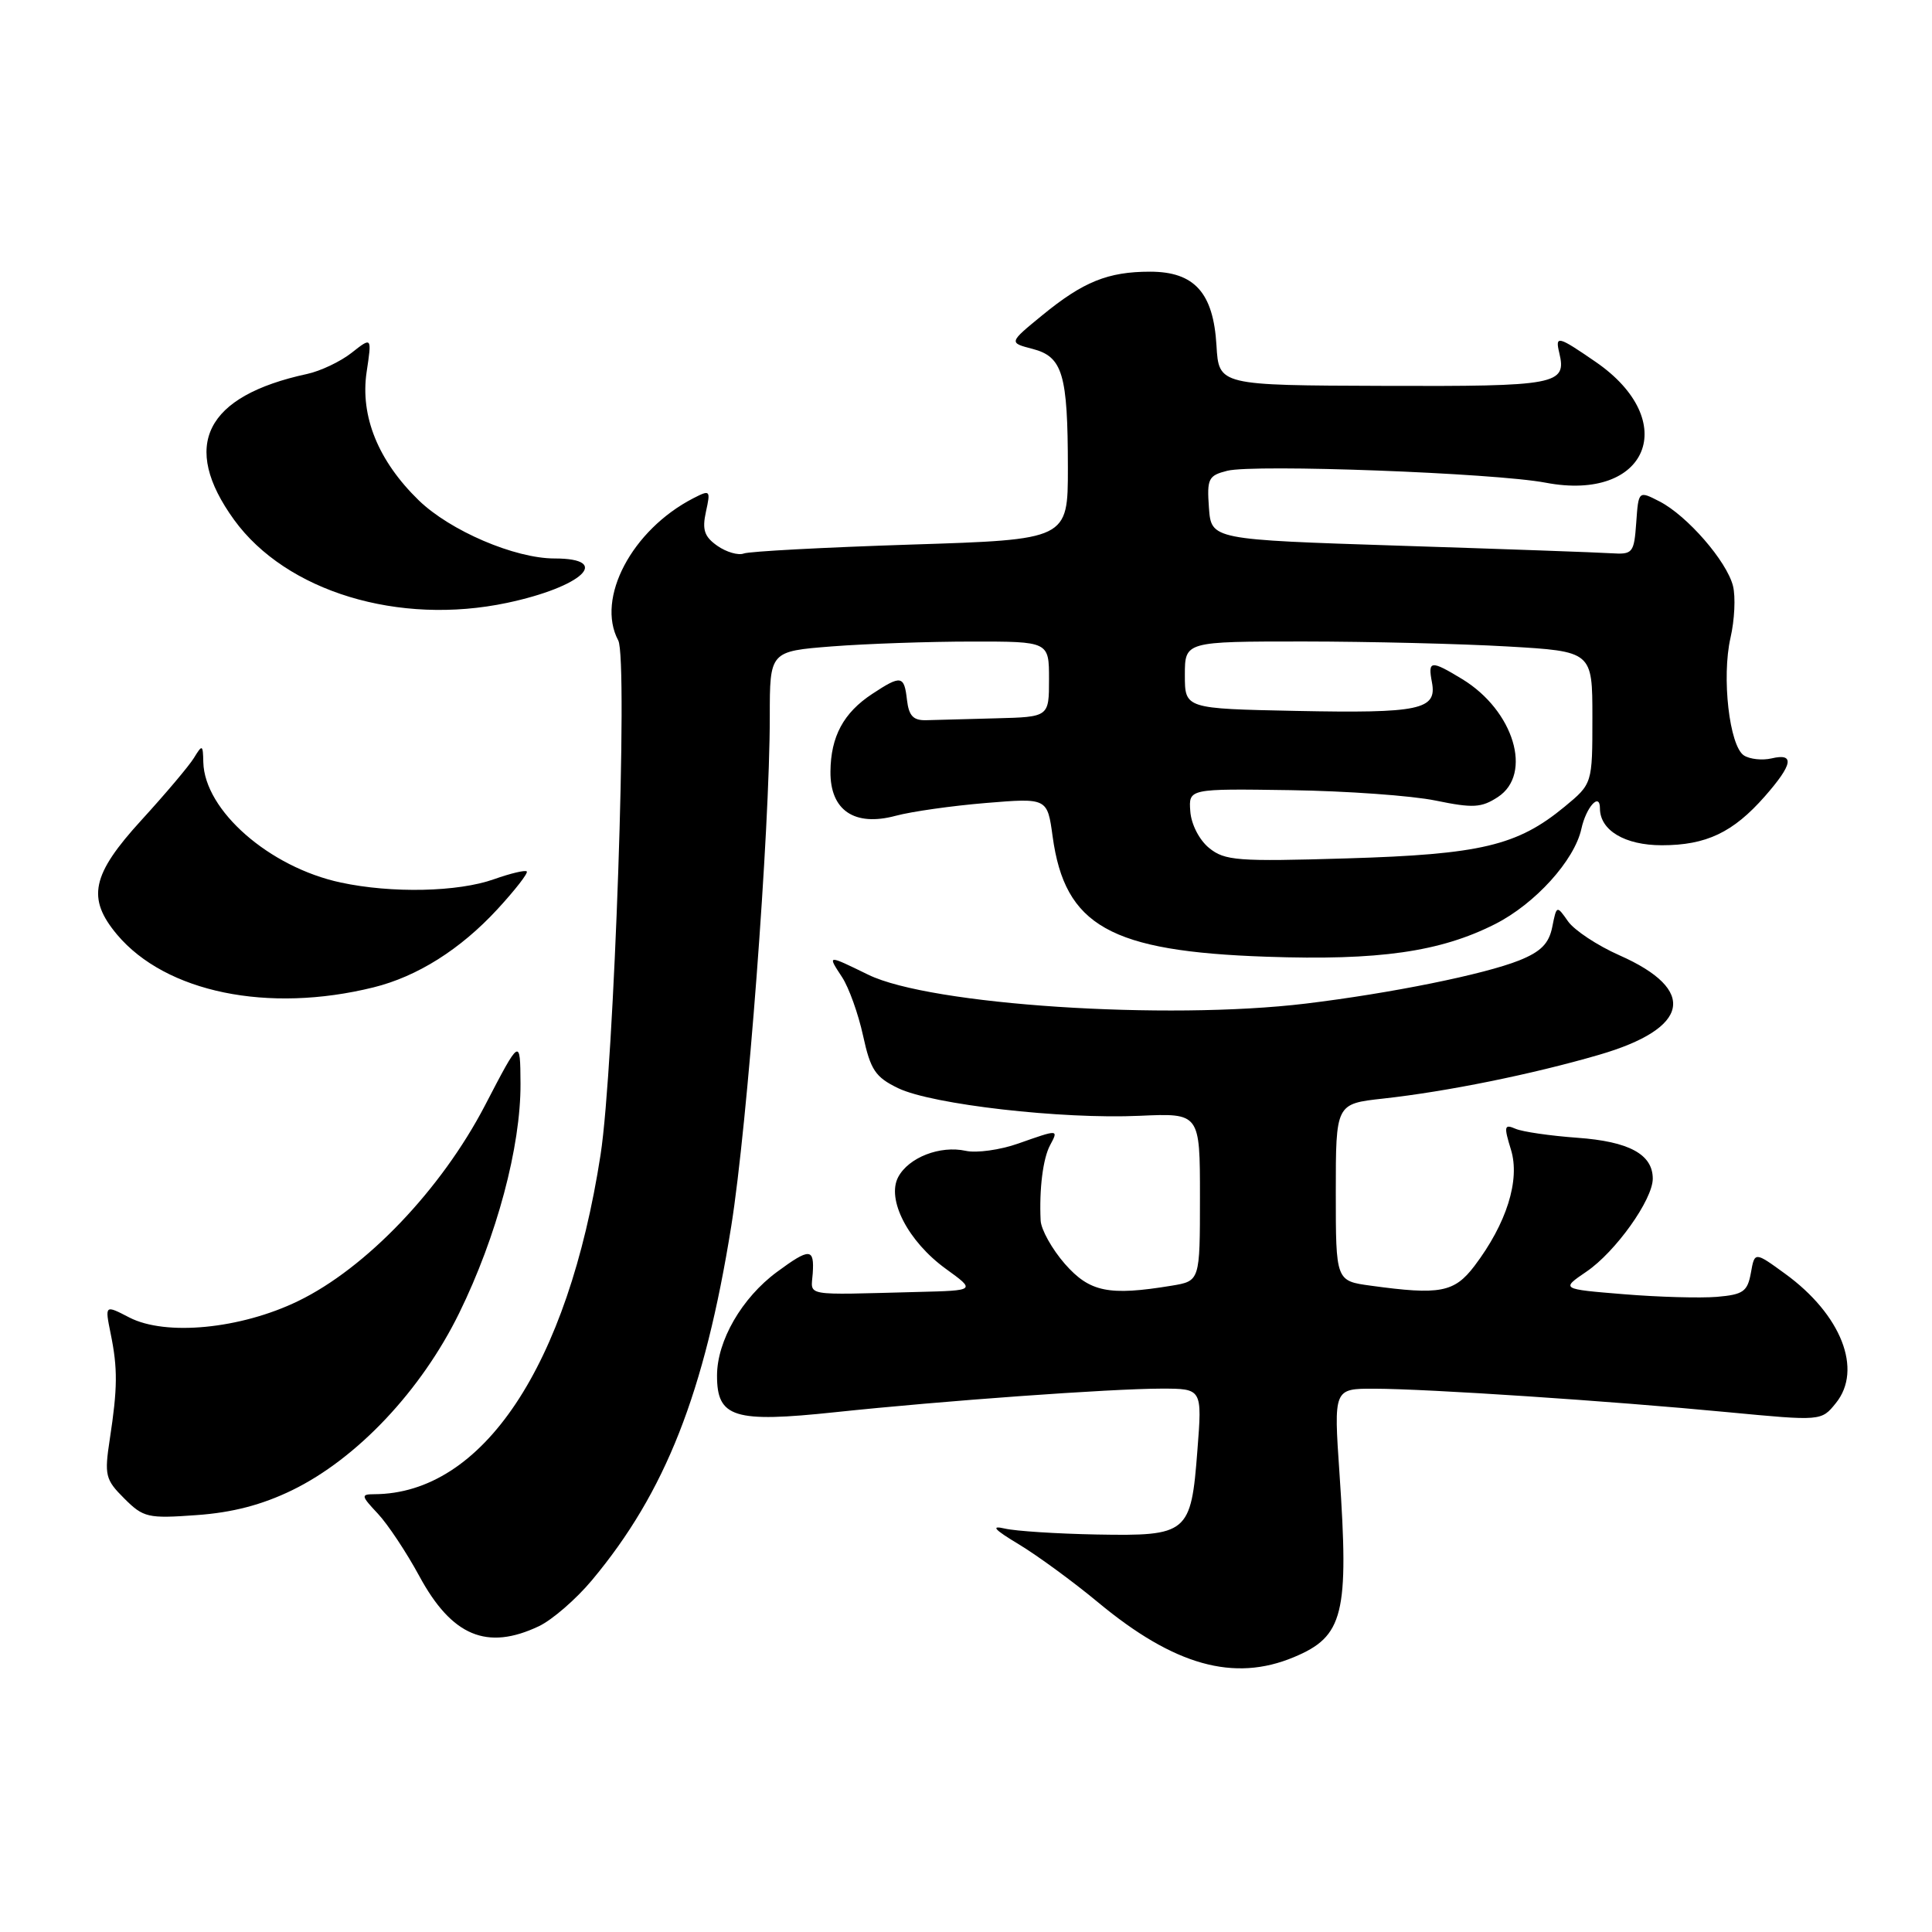 <?xml version="1.0" encoding="UTF-8" standalone="no"?>
<!DOCTYPE svg PUBLIC "-//W3C//DTD SVG 1.1//EN" "http://www.w3.org/Graphics/SVG/1.1/DTD/svg11.dtd" >
<svg xmlns="http://www.w3.org/2000/svg" xmlns:xlink="http://www.w3.org/1999/xlink" version="1.1" viewBox="0 0 256 256">
 <g >
 <path fill="currentColor"
d=" M 171.45 219.58 C 178.04 216.83 178.76 213.91 177.49 195.25 C 176.72 184.00 176.72 184.00 182.11 184.01 C 189.21 184.03 213.36 185.63 228.92 187.12 C 241.34 188.30 241.34 188.30 243.26 185.92 C 246.85 181.49 243.98 174.18 236.54 168.78 C 232.50 165.84 232.50 165.84 232.00 168.67 C 231.55 171.14 230.99 171.54 227.50 171.84 C 225.30 172.02 219.75 171.87 215.16 171.49 C 206.82 170.81 206.82 170.81 210.21 168.50 C 214.07 165.88 219.00 158.96 219.00 156.18 C 219.00 152.95 215.85 151.25 209.00 150.76 C 205.43 150.50 201.74 149.97 200.82 149.57 C 199.32 148.92 199.25 149.22 200.21 152.34 C 201.45 156.36 199.63 162.13 195.37 167.75 C 192.70 171.26 190.80 171.62 181.64 170.36 C 177.00 169.73 177.00 169.73 177.00 157.99 C 177.00 146.26 177.00 146.26 183.25 145.57 C 191.71 144.64 202.97 142.36 211.84 139.78 C 223.92 136.28 224.98 131.18 214.58 126.58 C 211.66 125.29 208.60 123.26 207.77 122.08 C 206.27 119.94 206.26 119.94 205.68 122.84 C 205.24 125.03 204.17 126.11 201.30 127.26 C 196.63 129.12 184.33 131.61 173.03 132.98 C 154.52 135.21 123.25 133.16 115.06 129.16 C 109.56 126.48 109.61 126.47 111.58 129.48 C 112.48 130.85 113.73 134.34 114.36 137.23 C 115.35 141.78 115.99 142.73 119.01 144.19 C 123.49 146.35 140.69 148.32 151.00 147.85 C 159.00 147.49 159.00 147.49 159.00 158.61 C 159.00 169.74 159.00 169.74 155.25 170.36 C 146.92 171.73 144.40 171.22 141.10 167.47 C 139.40 165.52 137.95 162.93 137.89 161.72 C 137.69 157.55 138.20 153.50 139.14 151.75 C 140.27 149.63 140.30 149.63 134.91 151.53 C 132.52 152.37 129.39 152.81 127.96 152.49 C 124.57 151.75 120.41 153.36 119.02 155.96 C 117.44 158.92 120.33 164.50 125.32 168.12 C 129.30 171.00 129.30 171.00 121.65 171.19 C 106.19 171.59 107.48 171.81 107.69 168.75 C 107.92 165.36 107.30 165.33 102.95 168.54 C 98.30 171.97 95.01 177.66 95.01 182.27 C 95.00 187.85 97.25 188.55 110.70 187.12 C 124.95 185.61 147.14 184.01 153.90 184.00 C 159.30 184.00 159.30 184.00 158.66 192.20 C 157.82 203.20 157.41 203.55 145.33 203.33 C 140.06 203.23 134.57 202.88 133.13 202.54 C 131.22 202.10 131.74 202.67 135.00 204.63 C 137.47 206.12 142.20 209.58 145.50 212.32 C 155.58 220.69 163.50 222.91 171.45 219.58 Z  M 71.41 215.48 C 73.17 214.64 76.34 211.90 78.44 209.38 C 88.17 197.73 93.35 184.58 96.89 162.50 C 99.05 149.01 102.00 110.06 102.00 94.95 C 102.00 86.30 102.00 86.30 110.25 85.65 C 114.79 85.30 123.11 85.01 128.75 85.01 C 139.00 85.00 139.00 85.00 139.00 90.00 C 139.00 95.00 139.00 95.00 132.00 95.18 C 128.15 95.28 123.99 95.39 122.75 95.43 C 121.02 95.48 120.43 94.87 120.18 92.75 C 119.81 89.49 119.41 89.42 115.57 91.95 C 111.77 94.45 110.08 97.59 110.04 102.23 C 109.99 107.37 113.21 109.56 118.67 108.10 C 120.78 107.53 126.16 106.77 130.64 106.40 C 138.78 105.73 138.78 105.73 139.48 110.85 C 141.11 122.69 147.10 126.06 167.81 126.77 C 182.72 127.29 190.84 126.13 198.12 122.44 C 203.41 119.76 208.62 114.01 209.54 109.83 C 210.17 106.94 212.00 104.92 212.00 107.11 C 212.00 110.03 215.31 112.00 220.20 112.00 C 226.08 112.00 229.64 110.31 233.85 105.52 C 237.57 101.28 237.84 99.76 234.75 100.49 C 233.51 100.78 231.86 100.60 231.08 100.10 C 229.15 98.84 228.11 89.73 229.30 84.51 C 229.84 82.17 229.99 79.08 229.63 77.64 C 228.80 74.36 223.58 68.35 219.91 66.45 C 217.11 65.01 217.11 65.01 216.81 69.25 C 216.52 73.29 216.35 73.49 213.50 73.31 C 211.85 73.20 199.25 72.75 185.50 72.31 C 160.50 71.50 160.50 71.50 160.19 67.28 C 159.91 63.42 160.12 63.01 162.62 62.38 C 166.22 61.48 198.04 62.67 204.81 63.96 C 218.35 66.54 222.80 55.77 211.43 47.95 C 206.43 44.51 206.05 44.41 206.61 46.75 C 207.62 50.97 206.34 51.21 183.38 51.13 C 161.50 51.06 161.50 51.06 161.19 45.78 C 160.78 38.79 158.27 36.00 152.39 36.00 C 146.81 36.00 143.53 37.33 138.11 41.77 C 133.66 45.41 133.66 45.41 136.82 46.23 C 140.81 47.27 141.49 49.55 141.50 62.00 C 141.50 71.50 141.50 71.50 120.69 72.16 C 109.25 72.53 99.29 73.06 98.56 73.34 C 97.83 73.62 96.25 73.16 95.06 72.33 C 93.32 71.11 93.02 70.20 93.54 67.81 C 94.17 64.94 94.11 64.87 91.85 66.03 C 83.73 70.22 78.94 79.29 81.92 84.86 C 83.24 87.32 81.38 141.35 79.58 153.00 C 75.25 181.01 63.95 197.95 49.58 197.99 C 47.80 198.00 47.84 198.20 50.07 200.57 C 51.39 201.98 53.86 205.70 55.55 208.82 C 59.86 216.79 64.52 218.75 71.41 215.48 Z  M 38.71 197.46 C 47.31 193.27 55.80 184.27 60.84 174.00 C 65.83 163.83 69.01 151.93 68.97 143.59 C 68.93 137.50 68.93 137.50 64.25 146.50 C 58.45 157.63 48.49 168.05 39.50 172.40 C 31.87 176.10 21.95 177.06 17.13 174.57 C 13.89 172.89 13.89 172.89 14.66 176.70 C 15.61 181.32 15.58 183.95 14.55 190.68 C 13.82 195.48 13.95 196.05 16.46 198.55 C 19.00 201.09 19.59 201.23 26.04 200.76 C 30.78 200.43 34.72 199.40 38.71 197.46 Z  M 49.50 130.83 C 55.31 129.39 61.01 125.79 65.90 120.49 C 68.25 117.94 70.01 115.68 69.80 115.47 C 69.59 115.26 67.64 115.73 65.46 116.50 C 60.69 118.20 51.91 118.39 45.15 116.94 C 35.69 114.91 27.10 107.39 26.94 101.00 C 26.89 98.64 26.81 98.61 25.69 100.44 C 25.04 101.50 21.91 105.20 18.75 108.66 C 12.13 115.90 11.47 119.02 15.52 123.85 C 21.97 131.50 35.52 134.29 49.50 130.83 Z  M 67.20 79.88 C 77.16 77.77 81.19 74.00 73.48 74.00 C 68.21 74.00 59.65 70.33 55.49 66.30 C 50.11 61.07 47.71 55.15 48.58 49.29 C 49.28 44.63 49.28 44.63 46.59 46.75 C 45.12 47.91 42.46 49.17 40.70 49.55 C 27.19 52.47 23.90 59.04 31.02 68.88 C 37.92 78.39 52.82 82.92 67.20 79.88 Z  M 160.21 112.36 C 158.91 111.30 157.84 109.22 157.72 107.50 C 157.50 104.50 157.50 104.50 171.00 104.70 C 178.43 104.81 187.08 105.43 190.23 106.08 C 195.19 107.10 196.29 107.04 198.48 105.61 C 203.13 102.56 200.60 94.16 193.76 89.99 C 189.58 87.45 189.18 87.49 189.74 90.41 C 190.43 94.05 188.14 94.53 171.75 94.20 C 157.00 93.90 157.00 93.90 157.00 89.45 C 157.00 85.00 157.00 85.00 172.75 85.00 C 181.41 85.01 193.56 85.30 199.75 85.66 C 211.00 86.31 211.00 86.31 211.00 95.08 C 211.00 103.85 211.00 103.85 207.31 106.90 C 201.05 112.06 196.20 113.21 178.50 113.74 C 163.96 114.18 162.29 114.05 160.21 112.36 Z "/>
</g>
</svg>